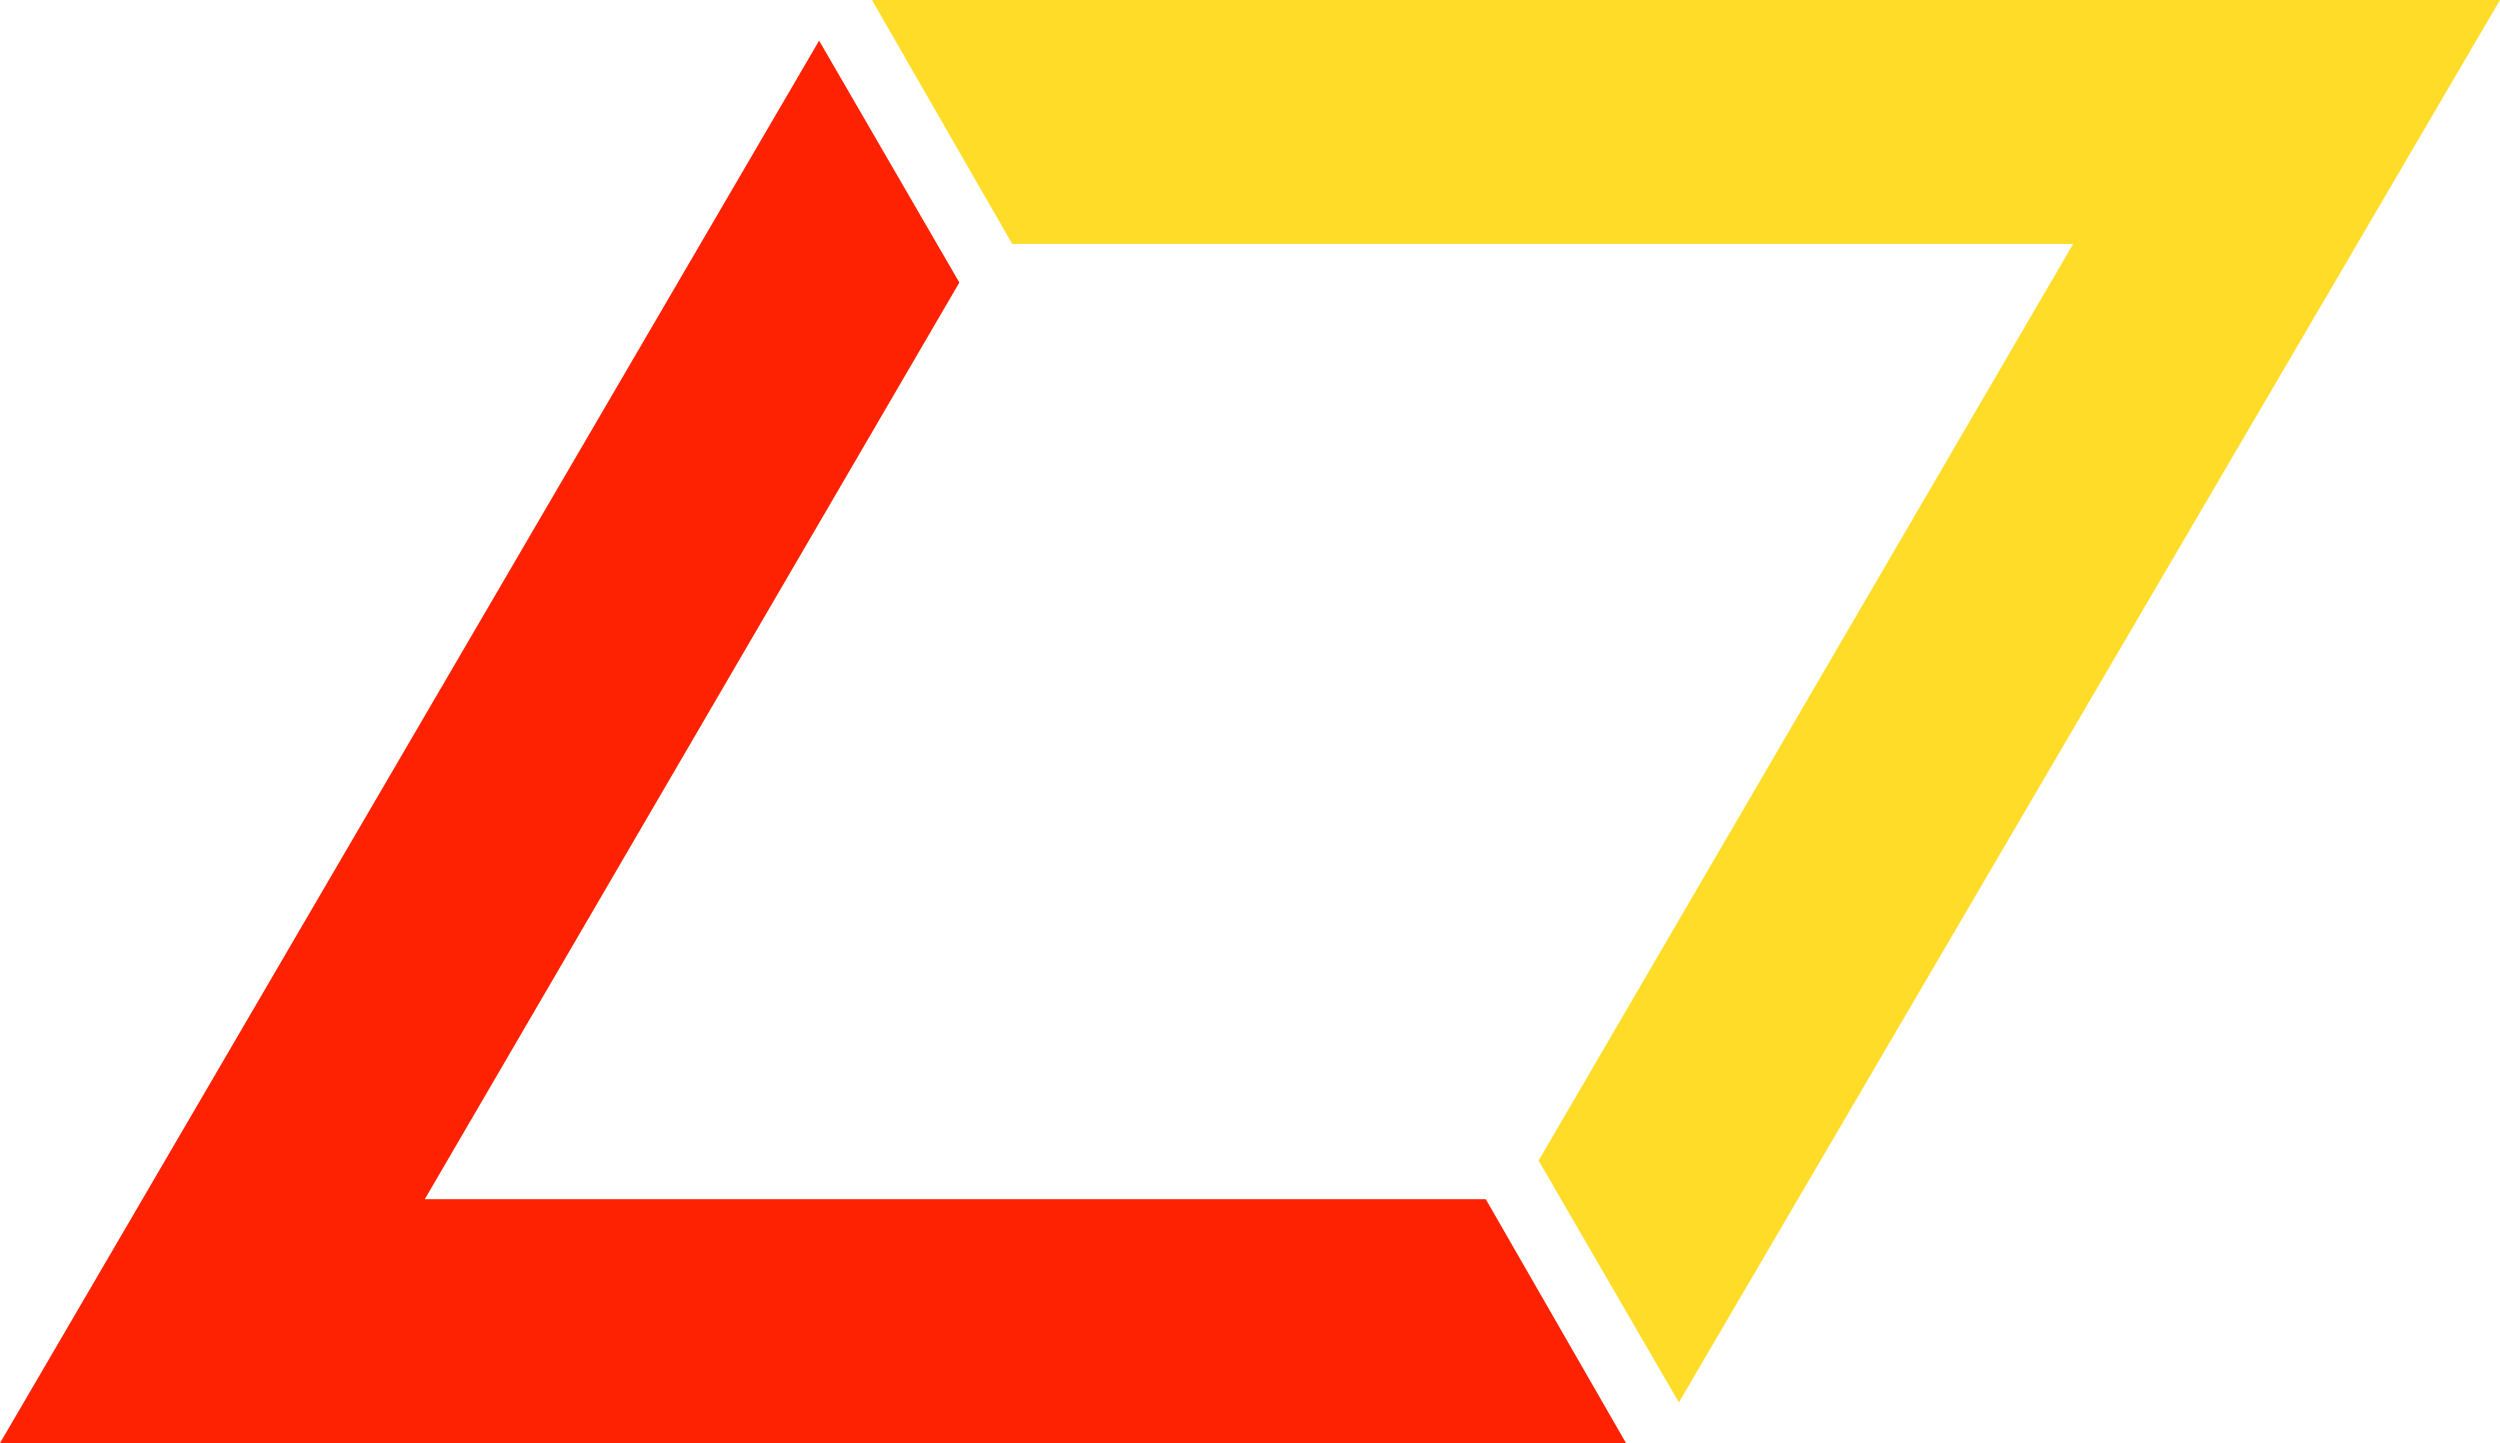 <?xml version="1.0" encoding="utf-8"?>
<!-- Generator: Adobe Illustrator 19.2.1, SVG Export Plug-In . SVG Version: 6.00 Build 0)  -->
<svg version="1.1" id="Camada_1" xmlns="http://www.w3.org/2000/svg" xmlns:xlink="http://www.w3.org/1999/xlink" x="0px" y="0px"
	 viewBox="0 0 123 71" style="enable-background:new 0 0 123 71;" xml:space="preserve">
<style type="text/css">
	.st1{fill:#ff2202;}
	.st0{fill:#ffdc28;}
</style>
<g>
	<g>
		<polygon class="st0" points="42.9,0 49.8,12 102,12 75.7,57.1 82.6,69 123,0 		"/>
		<polygon class="st1" points="73.1,59 20.9,59 47.2,13.9 40.3,2 0,71 80,71 		"/>
	</g>
</g>
</svg>
